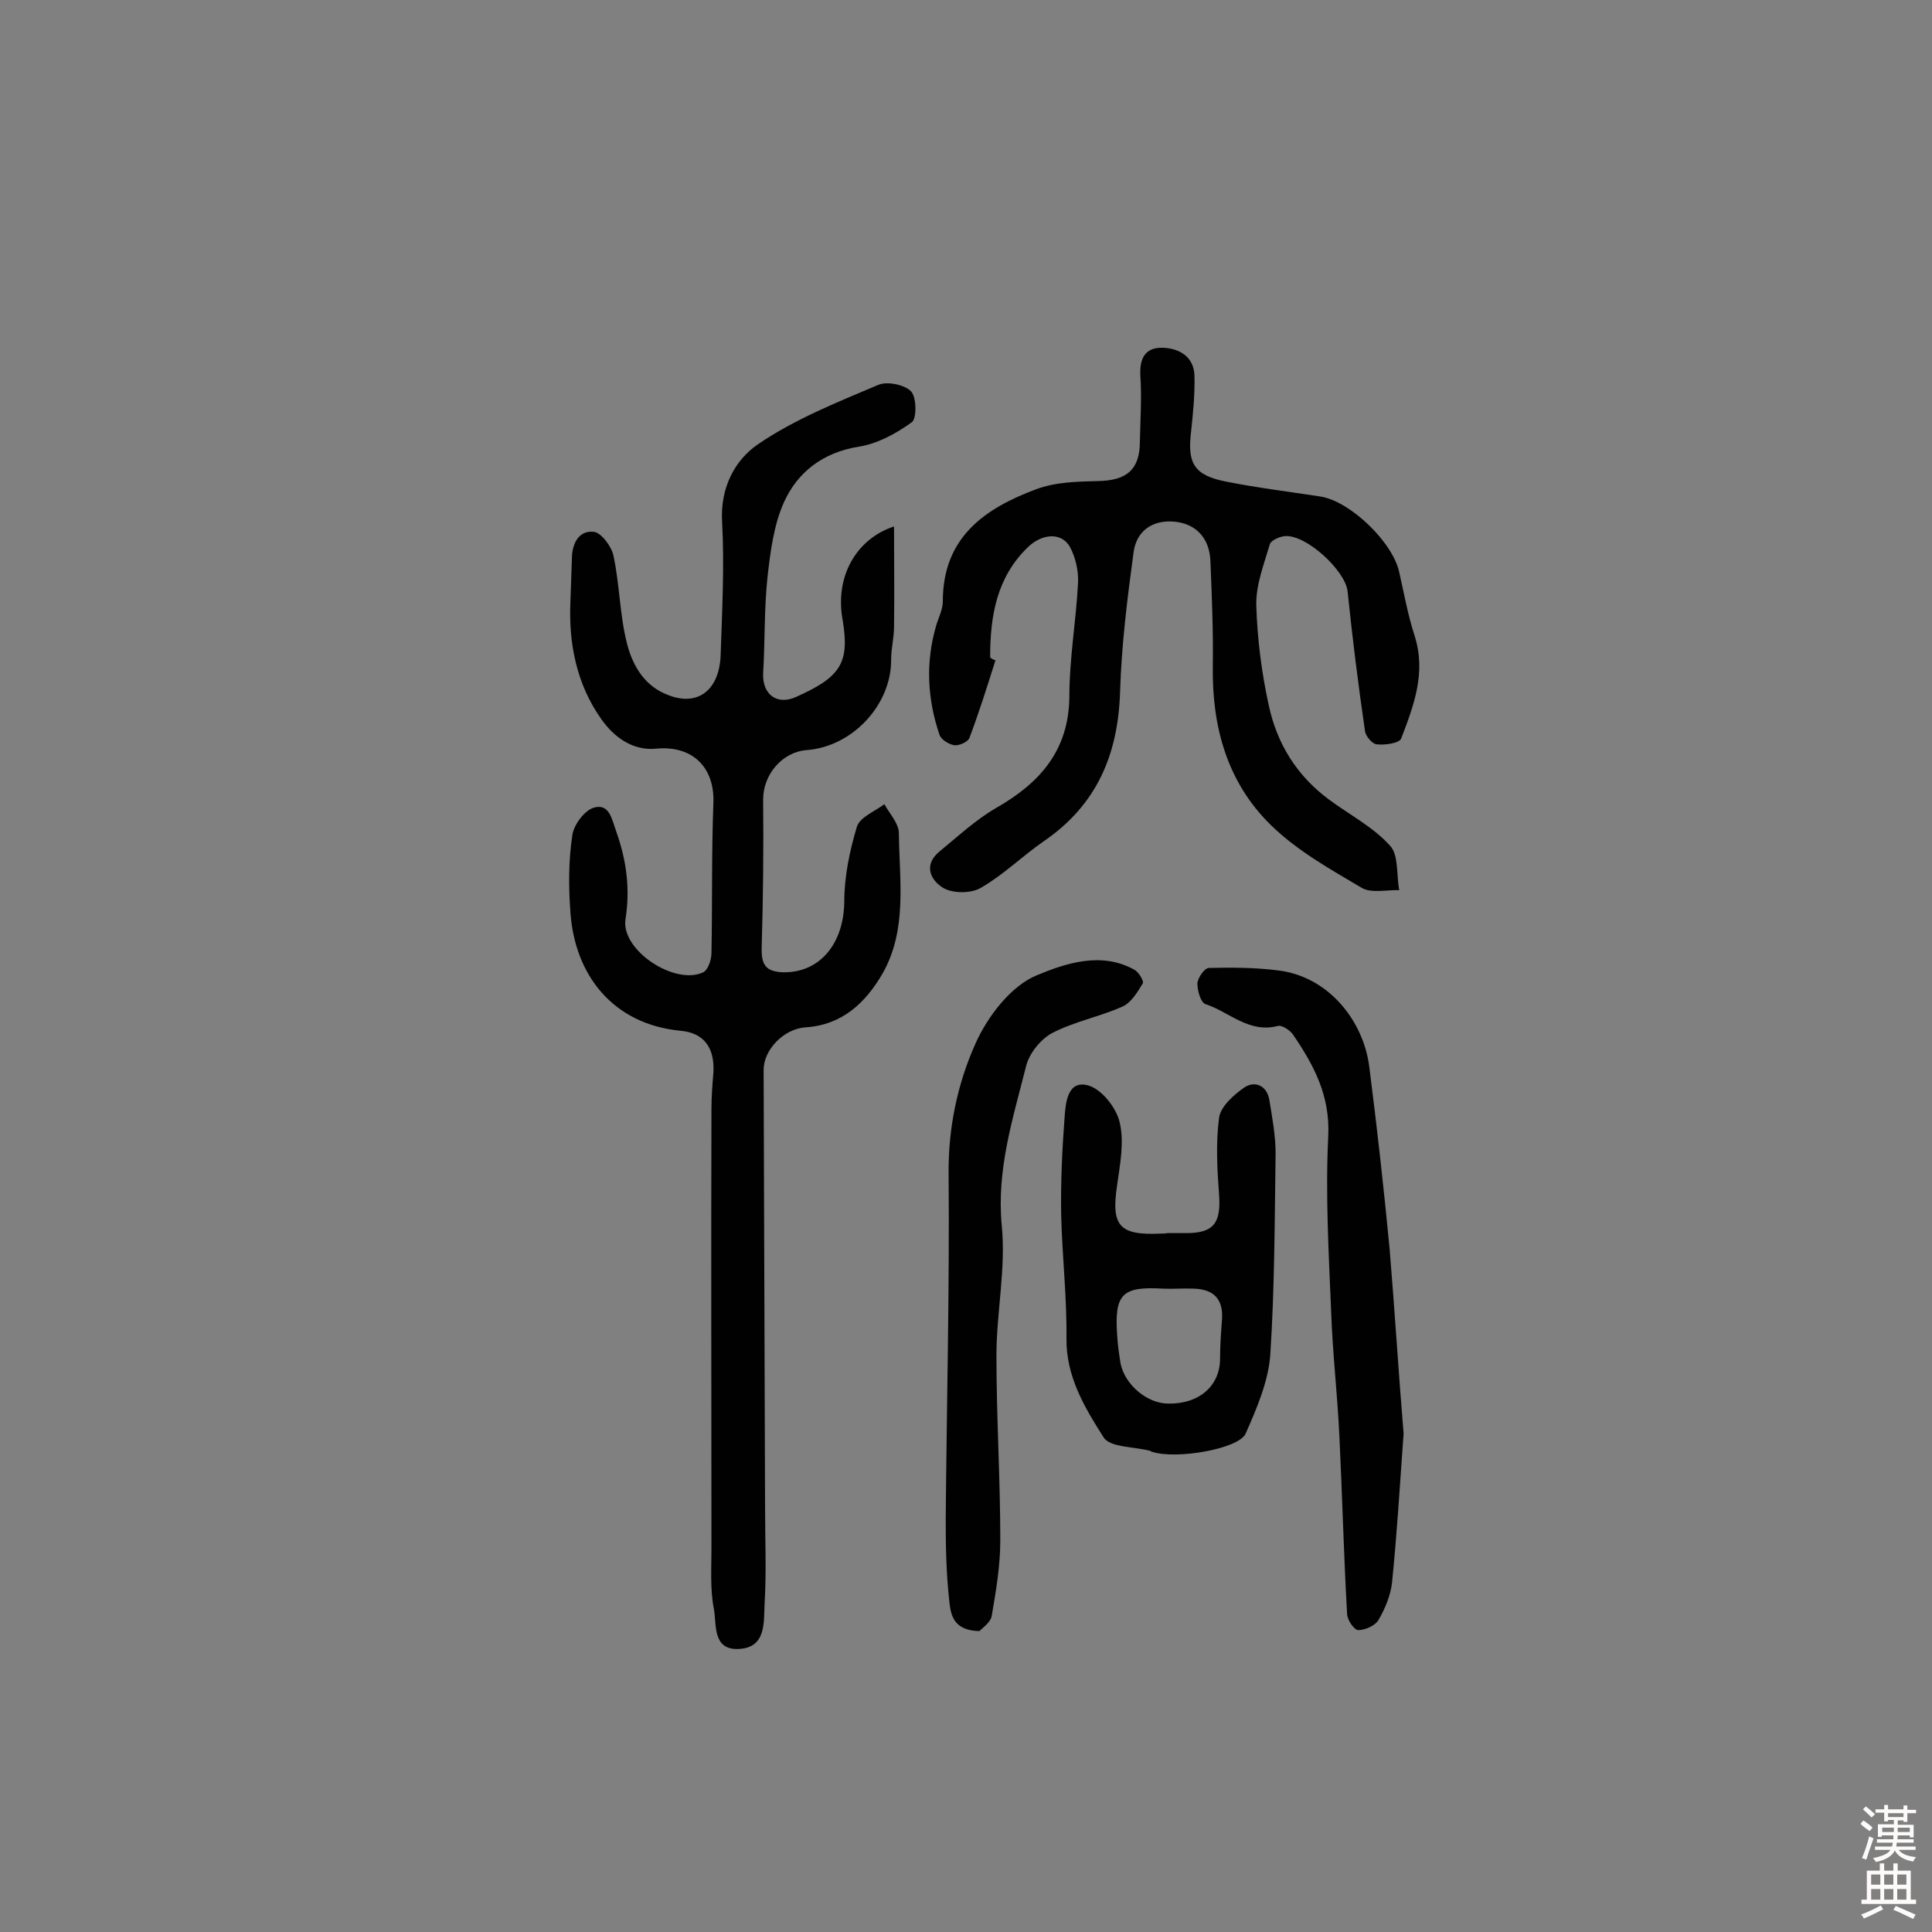 <svg enable-background="new 0 0 400 400" viewBox="0 0 400 400" xmlns="http://www.w3.org/2000/svg"><rect x="0" y="0" width="400" height="400" fill="#808080" stroke="none"/><g fill="#010102"><path d="m185.1 109c0 7.1.1 13.9 0 20.8 0 2.2-.6 4.5-.6 6.7.1 9.4-8 18.1-17.5 18.8-5.1.4-9 5.1-9 10.2.1 10.2 0 20.4-.3 30.6-.1 3.5.7 5.1 4.5 5.2 7.6.1 12.5-6 12.6-14.6 0-5.2 1.1-10.5 2.6-15.5.6-2 3.7-3.2 5.7-4.7 1.1 2 3 4 3 6 .1 9.8 1.8 20-3.4 29.1-3.5 6-8.3 10.6-15.9 11.1-4.6.3-8.7 4.7-8.7 8.8.1 30.2.2 60.4.3 90.6 0 6.7.3 13.3-.1 20-.2 3.7.4 9-5.3 9.3-5.6.3-4.6-5.2-5.2-8.3-.8-4.1-.5-8.4-.5-12.6 0-30.4-.1-60.8 0-91.1 0-2.4.2-4.9.4-7.3.3-5.1-1.9-8.3-6.9-8.7-14-1.4-21.8-11.6-22.7-24.5-.4-5.3-.4-10.8.4-16 .3-2.2 2.6-5.2 4.5-5.7 3.2-.9 3.7 2.5 4.6 5 2.1 5.9 2.9 11.8 1.9 18.1-1 6.4 10.2 13.8 16.1 11 1-.5 1.7-2.6 1.7-4 .2-10.3 0-20.7.4-31 .3-7.4-4.3-12-11.8-11.3-4.9.5-8.8-2.4-11.4-6.1-5.1-7.2-6.8-15.6-6.4-24.4.1-2.9.2-5.8.3-8.7 0-3.1 1.3-6 4.5-5.7 1.5.1 3.7 3 4.1 4.9 1.3 6 1.3 12.3 2.8 18.2 1.2 4.7 3.7 9 8.8 10.8 5.9 2.2 10.3-1.1 10.6-8.3.3-9.2.8-18.5.3-27.7-.4-7 2.6-12.7 7.4-16 7.6-5.2 16.4-8.7 24.9-12.3 1.8-.8 5.4-.1 6.8 1.3 1.2 1.2 1.2 5.7.2 6.4-3.3 2.4-7.2 4.5-11.1 5.1-7.4 1.2-12.6 5.3-15.4 11.5-2.1 4.7-2.8 10.2-3.4 15.5-.7 6.6-.5 13.3-.9 19.9-.2 4.3 2.8 6.7 6.8 4.9 9.2-4.1 11.1-7 9.7-15.7-1.8-9.3 2.9-17.1 10.6-19.6z"/><path d="m206.1 136.7c-1.7 5.4-3.4 10.8-5.4 16.1-.3.8-2.1 1.6-3.1 1.5-1.2-.2-2.8-1.2-3.1-2.2-2.5-7.4-2.9-14.9-.7-22.5.5-1.7 1.4-3.4 1.4-5.1 0-13.2 8.6-19.2 19.3-23.2 4-1.5 8.5-1.6 12.8-1.7 5.9-.1 8.7-2.3 8.7-8.2.1-4.5.4-9.1.1-13.6-.2-3.6 1-5.9 4.6-5.8 3.4.1 6.5 1.8 6.6 5.8.1 3.9-.3 7.8-.7 11.6-.8 6.5.6 9 7.2 10.3 6.5 1.3 13.1 2.1 19.6 3.1 6.2 1 15 9.5 16.3 15.7 1 4.4 1.8 8.9 3.2 13.2 2.4 7.6-.2 14.4-2.8 21.2-.4 1-3.4 1.4-5.1 1.2-.9-.1-2.3-1.7-2.4-2.8-1.4-9.6-2.6-19.2-3.6-28.9-.5-4.3-8.6-11.8-13-11.4-1.1.1-2.9.9-3.1 1.7-1.2 4.1-2.9 8.4-2.8 12.6.2 6.9 1.1 14 2.6 20.8 1.7 7.9 5.8 14.5 12.4 19.4 4.3 3.2 9.2 5.7 12.7 9.6 1.8 1.9 1.3 6.1 1.9 9.2-2.6-.1-5.8.7-7.8-.5-6.6-3.9-13.4-7.7-18.8-13-9-8.8-12.2-20.3-12-32.9.1-7.3-.2-14.5-.5-21.8-.2-4.7-3-7.7-7.5-8.1-4.6-.4-7.8 2-8.4 6.3-1.3 9.6-2.5 19.2-2.8 28.9-.4 13-4.8 23.4-15.7 30.9-4.5 3.1-8.4 7-13.1 9.7-2 1.2-5.7 1.2-7.7.1-2.6-1.5-4.4-4.7-.9-7.6 3.8-3.1 7.4-6.5 11.7-9 9.1-5.2 15.1-11.9 15.2-23.1 0-7.9 1.4-15.7 1.8-23.6.1-2.4-.5-5.2-1.7-7.4-1.8-3.1-5.8-2.7-8.7.1-6.5 6.3-7.8 14.3-7.8 22.8.3.3.7.5 1.1.6z"/><path d="m241.7 255.3h3.9c5.7 0 7.2-2.1 6.8-7.9-.4-5.3-.7-10.8 0-16 .3-2.3 3.1-4.8 5.3-6.3 2.2-1.4 4.6-.3 5.1 2.6.6 3.7 1.3 7.4 1.3 11.1-.2 13.9-.2 27.9-1.1 41.7-.4 5.5-2.8 11.1-5.1 16.3-1.4 3.2-14.4 5.4-19.3 3.8-.2 0-.3-.1-.4-.2-3.3-.9-8.4-.7-9.7-2.8-3.9-6.1-7.8-12.6-7.7-20.5.1-8.6-.9-17.1-1.1-25.7-.1-6.6.2-13.3.7-19.9.2-3.1.6-7.9 4.8-6.8 2.8.7 5.9 4.6 6.6 7.6 1 4.1.1 8.7-.5 13-1.3 8.5.4 10.5 9 10.1.4 0 .9 0 1.4-.1 0 .1 0 .1 0 0zm.2 35.3c6.4.1 10.7-3.7 10.7-9.3 0-2.7.2-5.4.4-8.1.3-4.1-1.6-6.3-5.9-6.4-2.1-.1-4.2.1-6.3 0-8.5-.5-10.1 1.1-9.5 9.7.1 1.9.4 3.9.7 5.8.9 4.4 5.5 8.3 9.9 8.3z"/><path d="m290.6 296.8c-.8 11.2-1.4 21.1-2.4 30.9-.3 2.6-1.4 5.3-2.8 7.7-.7 1.2-2.8 2.1-4.2 2.1-.8 0-2.3-2.1-2.3-3.4-.7-12.3-1-24.6-1.6-36.9-.4-8.5-1.4-17-1.7-25.6-.5-12.1-1.2-24.3-.6-36.4.4-8.4-3-14.7-7.3-21-.6-.9-2.3-2-3.1-1.8-6 1.6-10.1-2.9-15-4.5-1-.3-1.7-2.8-1.7-4.3.1-1.2 1.5-3.2 2.4-3.2 4.7-.1 9.5-.1 14.2.5 10.5 1.2 17.8 10.4 19 20 1.6 12.5 3 25.1 4.2 37.6 1.1 13.2 1.9 26.4 2.9 38.3z"/><path d="m202.8 337.7c-5.7-.1-6-3.7-6.3-6.6-.6-5.5-.7-11-.7-16.5.2-23.8.8-47.7.6-71.5-.1-9.5 1.8-18.6 5.5-26.9 2.5-5.7 7.4-12.1 12.8-14.3 5.8-2.4 13.3-5 20.2-1.1.9.5 2 2.4 1.7 2.8-1.1 1.8-2.4 4-4.2 4.8-4.7 2.1-10 3.1-14.6 5.5-2.4 1.3-4.8 4.3-5.4 7-2.7 10.7-6.1 21.3-5 32.8.9 8.9-1.1 18-1.1 27 0 12.7.8 25.4.8 38.2 0 5.3-.9 10.6-1.8 15.8-.4 1.4-2 2.4-2.5 3z"/></g><path d="m385.2 377.6.6-.7c.6.4 1.3.9 1.9 1.5l-.6.7c-.8-.5-1.4-1-1.9-1.5zm.3 7.1c.6-1.4 1.1-2.9 1.5-4.5.3.1.6.3.9.4-.5 1.4-1 2.9-1.5 4.4zm.2-10.1.6-.6c.7.5 1.3 1.1 1.9 1.6l-.7.7c-.6-.6-1.2-1.2-1.8-1.7zm8.4-.8h.8v.9h1.8v.7h-1.8v1.8h-.8v-.3h-1.2v.9h3.3v2.6h-.8v-.4h-2.5c0 .3 0 .6-.1.8h3.4v.7h-3.5c0 .3-.1.6-.1.8h4v.7h-3.5c.7.9 1.9 1.3 3.6 1.5-.2.2-.4.5-.6.9-1.9-.3-3.2-1.1-3.8-2.3-.5 1.1-1.8 2-3.9 2.4-.2-.3-.4-.5-.6-.8 1.9-.4 3.1-.9 3.6-1.7h-3.2v-.7h3.5c.1-.2.1-.5.2-.8h-3.3v-.7h3.4c0-.2 0-.5 0-.8h-2.4v.3h-.8v-2.6h3.3v-.9h-1.2v.3h-.8v-1.8h-1.8v-.7h1.8v-.9h.8v.9h3.2zm-4.4 5.5h2.4c0-.3 0-.6 0-.9h-2.4zm1.2-3.1h3.2v-.8h-3.2zm4.4 2.2h-2.4v.9h2.5v-.9z" fill="#fcfbfa"/><path d="m389.2 385.8h.9v1.5h1.9v-1.5h.9v1.5h2.7v6h1.1v.9h-11.3v-.9h1.1v-6h2.7zm.2 8.7.5.8c-1.2.6-2.5 1.3-4 1.9-.2-.3-.3-.6-.6-.8 1.6-.6 3-1.3 4.1-1.9zm-2-4.3h1.9v-2.1h-1.9zm0 3.1h1.9v-2.2h-1.9zm2.7-3.1h1.9v-2.1h-1.9zm0 3.1h1.9v-2.2h-1.9zm2.4 1.3c1.4.6 2.7 1.2 4.1 1.8l-.5.9c-1.5-.7-2.8-1.4-4.1-1.9zm2.2-6.5h-1.9v2.1h1.9zm-1.9 5.2h1.9v-2.2h-1.9z" fill="#fcfbfa"/></svg>